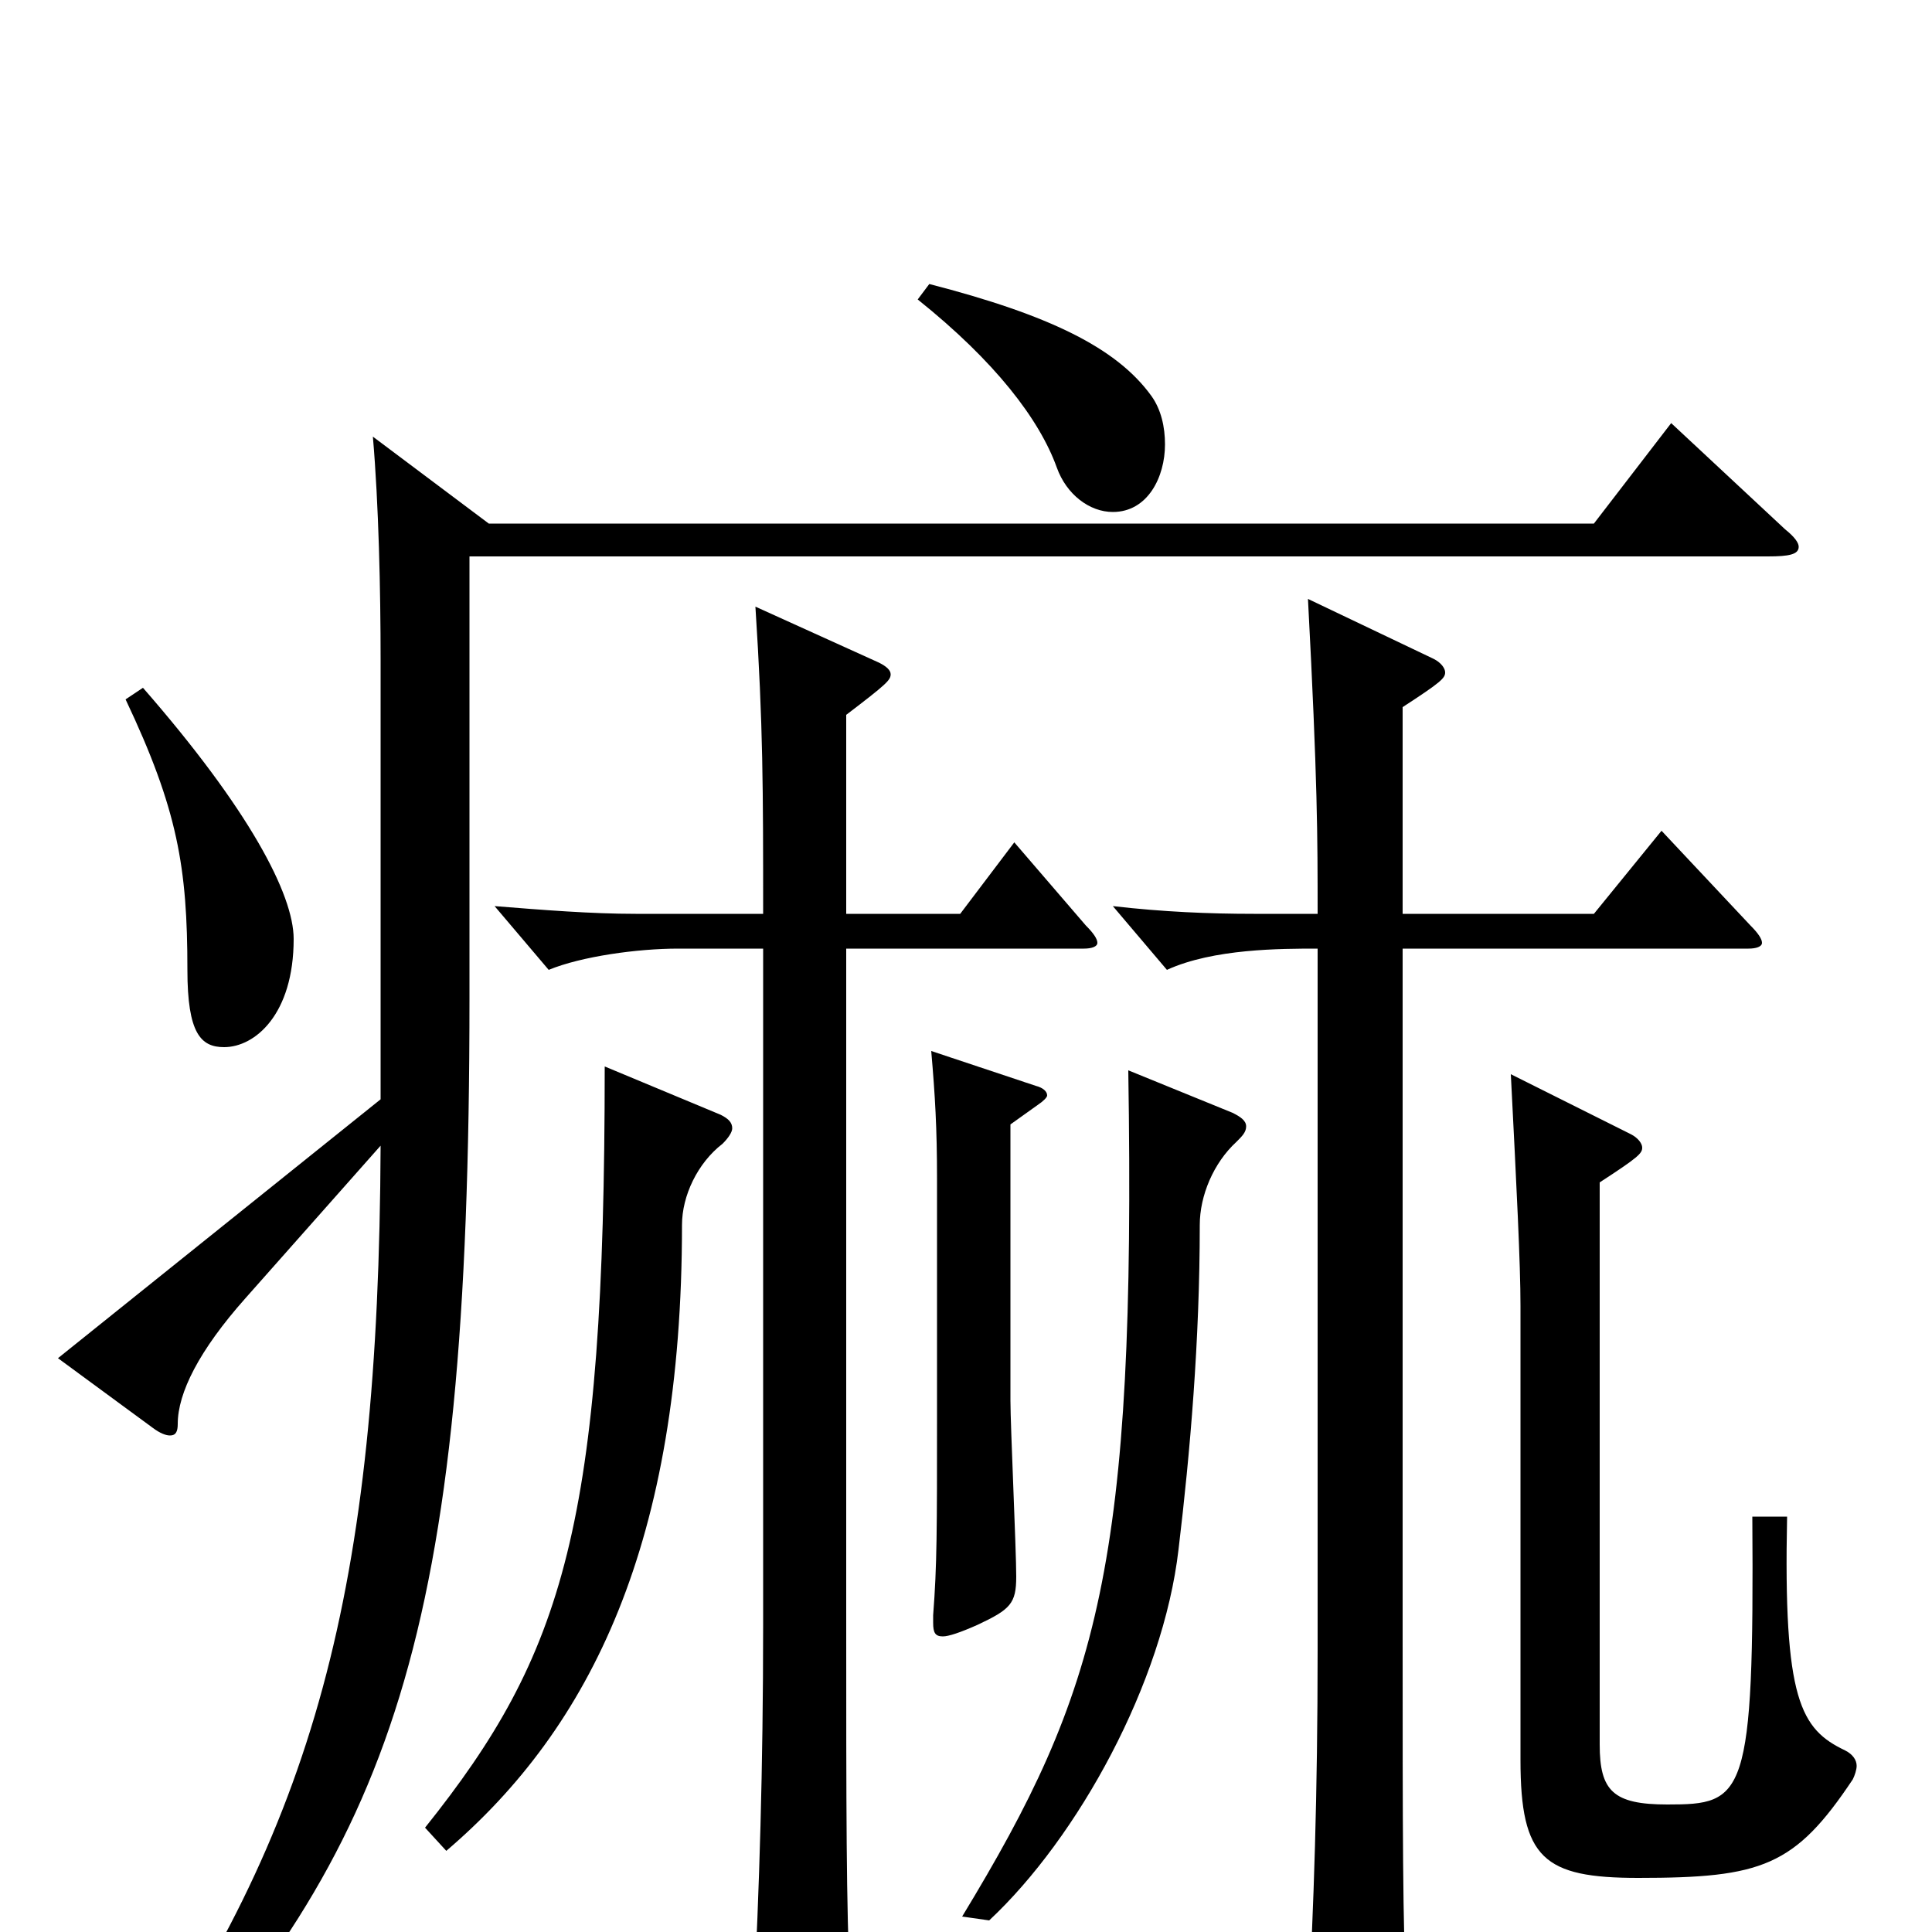 <svg xmlns="http://www.w3.org/2000/svg" viewBox="0 -1000 1000 1000">
	<path fill="#000000" d="M584 -446C588 -190 569 -125 498 -8L512 -6C558 -49 602 -129 610 -198C616 -248 621 -306 621 -366C621 -381 628 -398 640 -409C643 -412 645 -414 645 -417C645 -420 642 -422 638 -424ZM726 -634C746 -647 748 -649 748 -652C748 -654 746 -657 742 -659L677 -690C682 -595 682 -567 682 -527H649C626 -527 602 -528 576 -531L604 -498C628 -509 663 -509 682 -509V-146C682 -71 680 -13 677 43C677 49 676 54 676 59C676 71 678 76 684 76C689 76 695 73 705 69C725 60 728 57 728 43V35C726 -4 726 -52 726 -154V-509H905C909 -509 912 -510 912 -512C912 -514 910 -517 906 -521L860 -570L825 -527H726ZM65 -638C92 -581 97 -551 97 -498C97 -465 104 -458 116 -458C132 -458 152 -475 152 -514C152 -537 129 -581 74 -644ZM193 -774C196 -739 197 -695 197 -658V-431L30 -297L79 -261C83 -258 86 -257 88 -257C91 -257 92 -259 92 -263C92 -279 103 -301 127 -328L197 -407C196 -177 163 -54 62 89L73 96C203 -45 243 -151 243 -483V-712H915C926 -712 931 -713 931 -717C931 -719 929 -722 924 -726L865 -781L825 -729H253ZM907 -215C908 -69 903 -66 863 -66C835 -66 828 -73 828 -97V-388C848 -401 850 -403 850 -406C850 -408 848 -411 844 -413L782 -444C785 -385 787 -346 787 -324V-89C787 -38 799 -28 848 -28C912 -28 929 -34 959 -79C960 -81 961 -84 961 -86C961 -89 959 -92 955 -94C932 -105 923 -120 925 -215ZM313 -448C313 -211 292 -144 220 -54L231 -42C306 -106 353 -202 353 -366C353 -381 361 -398 374 -408C377 -411 379 -414 379 -416C379 -419 377 -421 373 -423ZM482 -456C484 -433 485 -416 485 -390V-267C485 -208 485 -190 483 -164V-160C483 -155 484 -153 488 -153C491 -153 497 -155 506 -159C523 -167 526 -170 526 -184C526 -198 523 -262 523 -275V-418L537 -428C540 -430 542 -432 542 -433C542 -435 540 -437 536 -438ZM438 -630C459 -646 461 -648 461 -651C461 -653 459 -655 455 -657L391 -686C395 -624 395 -592 395 -527H329C306 -527 281 -529 256 -531L284 -498C301 -505 330 -509 351 -509H395V-159C395 -85 393 -21 390 37C390 43 389 48 389 52C389 64 391 69 397 69C401 69 407 67 416 63C437 54 440 50 440 37V29C438 -16 438 -59 438 -167V-509H561C565 -509 568 -510 568 -512C568 -514 566 -517 562 -521L525 -564L497 -527H438ZM475 -845C515 -813 538 -783 547 -758C552 -744 564 -735 576 -735C594 -735 603 -753 603 -770C603 -779 601 -788 596 -795C578 -820 543 -837 481 -853Z"/>
</svg>